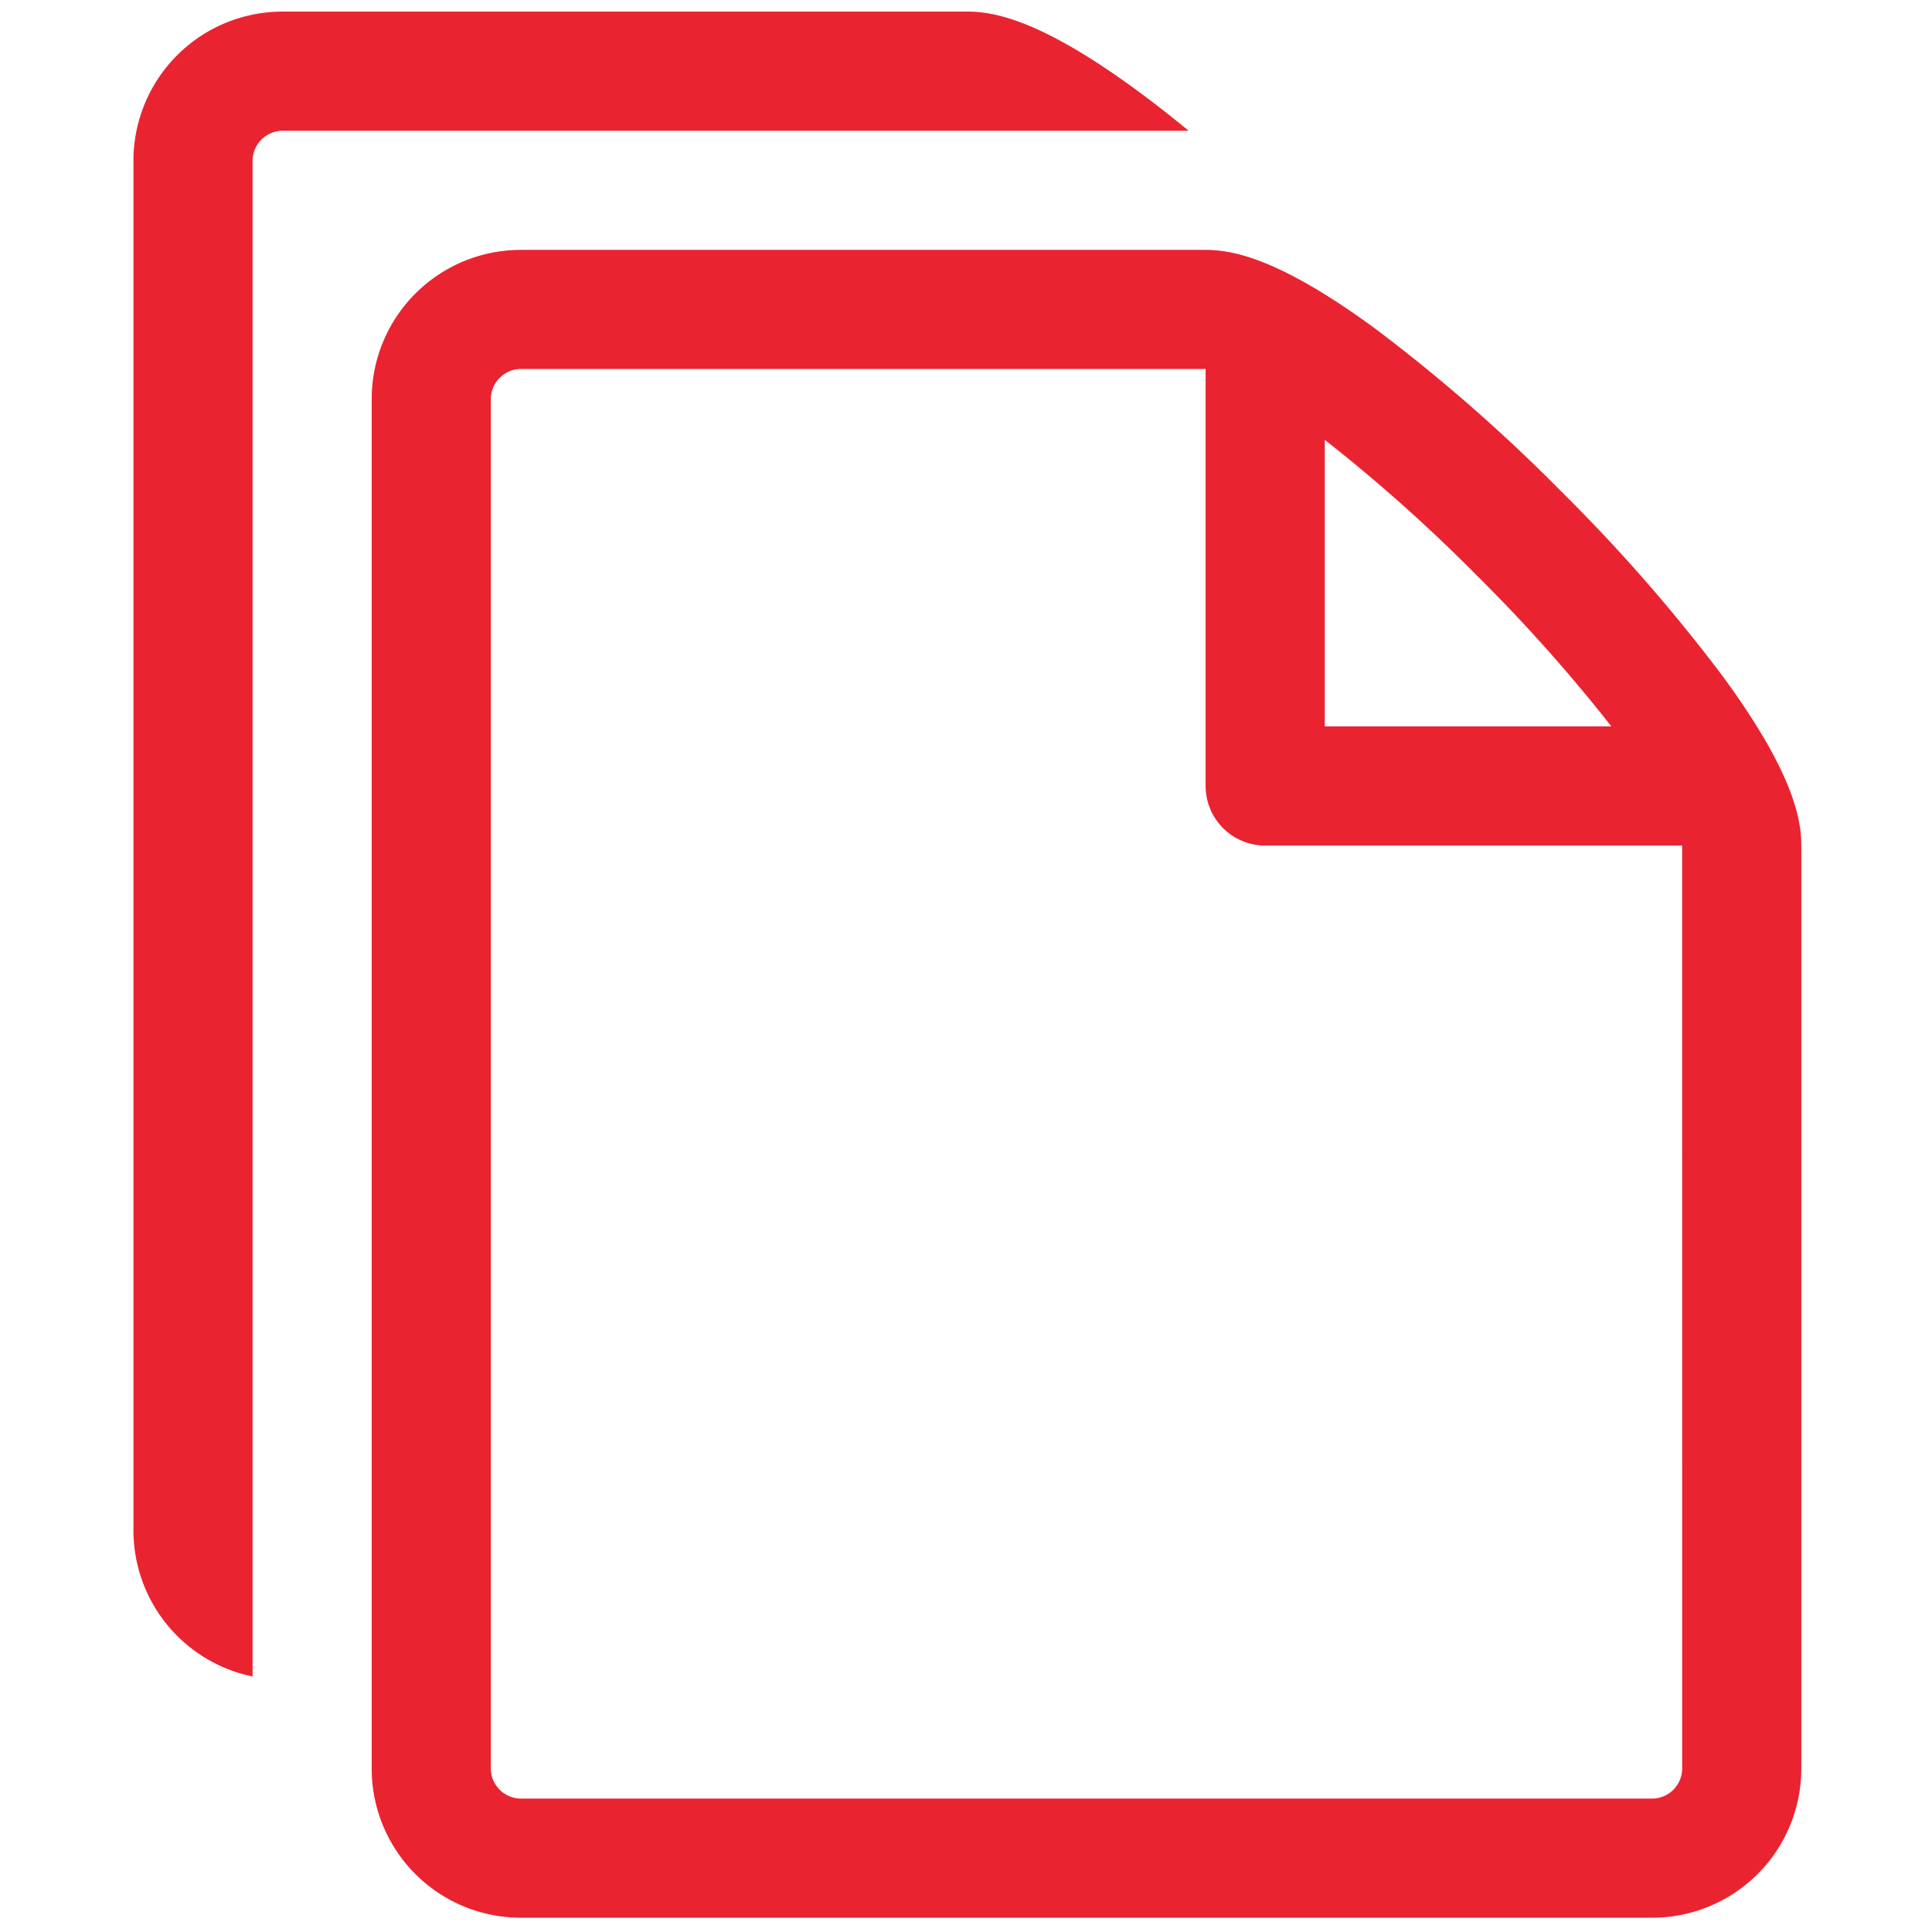 <svg xmlns="http://www.w3.org/2000/svg" xmlns:xlink="http://www.w3.org/1999/xlink" width="333" height="333" viewBox="0 0 333 333">
  <defs>
    <clipPath id="clip-path">
      <rect id="Rectangle_2167" data-name="Rectangle 2167" width="333" height="333" transform="translate(25 423)" fill="none"/>
    </clipPath>
  </defs>
  <g id="document-active" transform="translate(-25 -423)" clip-path="url(#clip-path)">
    <path id="Icon_metro-files-empty" data-name="Icon metro-files-empty" d="M278.434,116.492A290.866,290.866,0,0,0,250.463,84.5a290.989,290.989,0,0,0-31.989-27.97C201.927,44.4,193.9,43,189.3,43H71.233A25.7,25.7,0,0,0,45.566,68.663V304.8a25.7,25.7,0,0,0,25.667,25.667H266.3A25.7,25.7,0,0,0,291.971,304.8V145.664c0-4.6-1.4-12.625-13.538-29.172Zm-42.49-17.47a280.048,280.048,0,0,1,23.287,26.108H209.836V75.738a279.836,279.836,0,0,1,26.108,23.284ZM271.437,304.8a5.2,5.2,0,0,1-5.133,5.133H71.233A5.2,5.2,0,0,1,66.1,304.8V68.663a5.2,5.2,0,0,1,5.133-5.133H189.3V135.4a10.267,10.267,0,0,0,10.267,10.267h71.868ZM177.407,15.466C160.86,3.331,152.833,1.928,148.235,1.928H30.166A25.7,25.7,0,0,0,4.5,27.6V263.733a25.711,25.711,0,0,0,20.534,25.151V27.6a5.2,5.2,0,0,1,5.133-5.133H186.375c-3.095-2.541-6.1-4.9-8.968-7Z" transform="translate(43.501 423.072)" fill="#ea2330"/>
  </g>
</svg>
